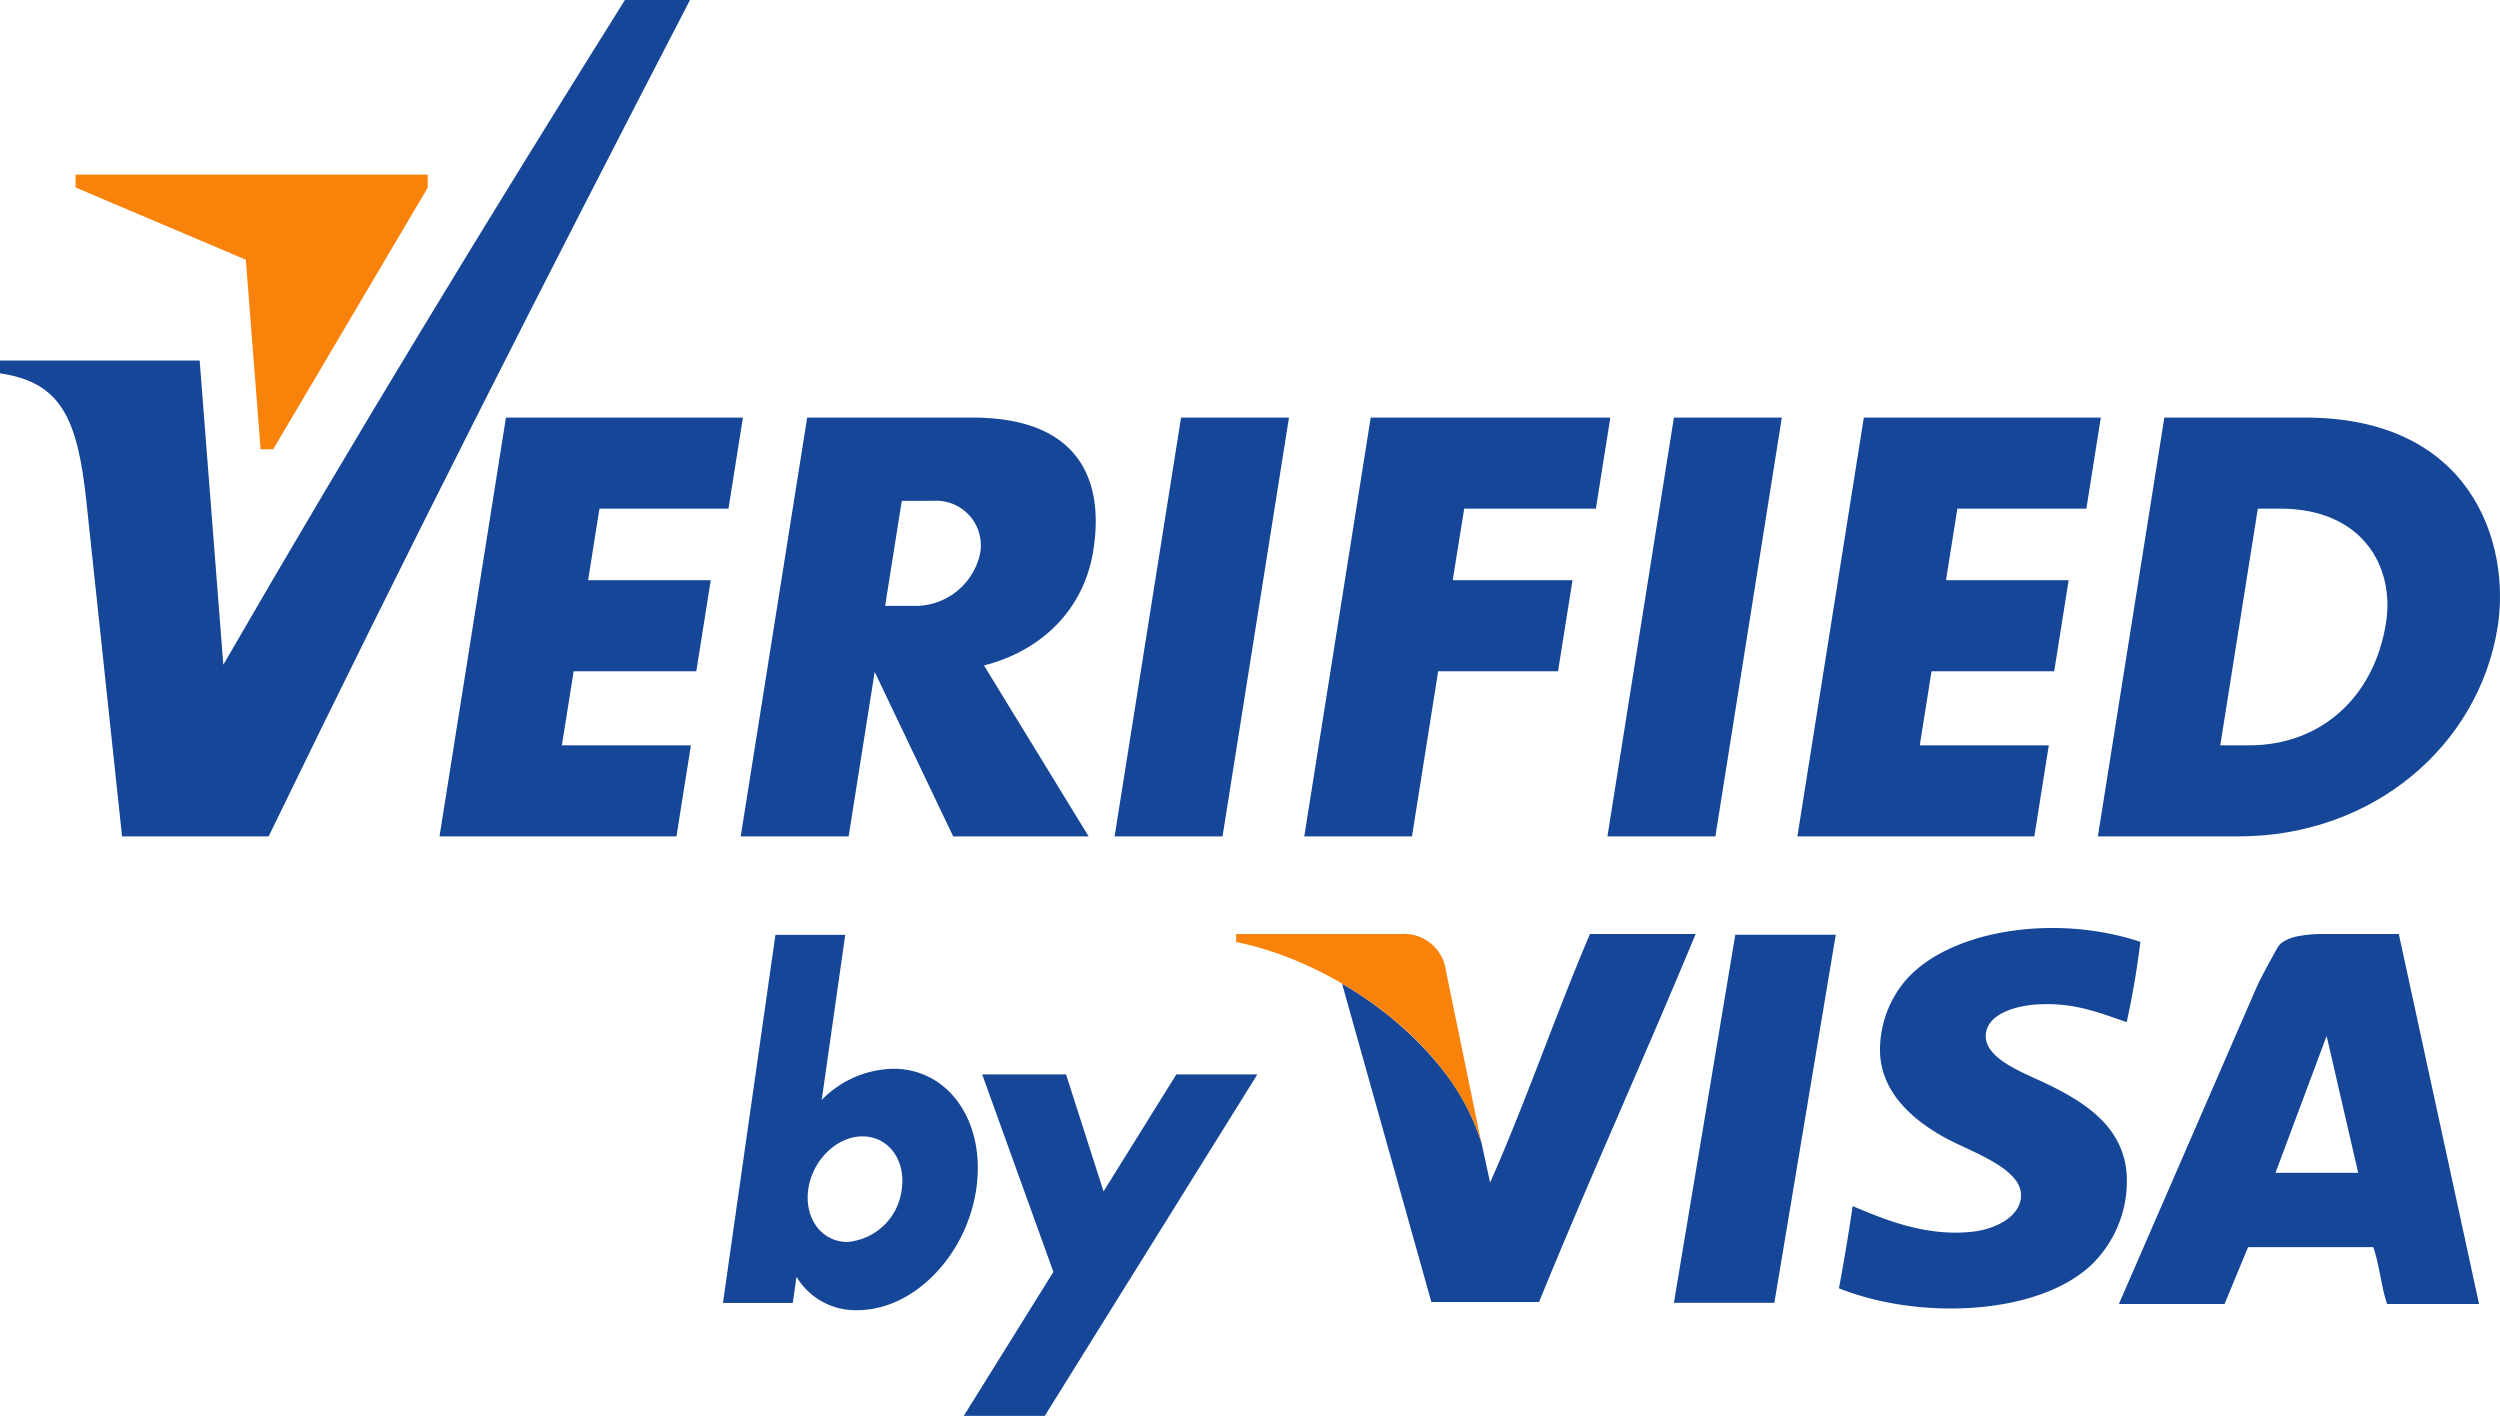 <svg xmlns="http://www.w3.org/2000/svg" width="211.217" height="119.621" viewBox="0 0 211.217 119.621"><defs><style>.cls-1,.cls-2{fill:#164697;fill-rule:evenodd}.cls-2{fill:#f9820a}</style></defs><g id="Group_3631"><path id="Path_1930" d="M218.613 124.818q-.438 3.53-1.158 6.779c-2.011-.655-4.331-1.707-7.608-1.488-1.955.131-4.268.883-4.3 2.645-.035 1.954 3.175 3.115 4.962 3.969 3.221 1.541 6.677 3.595 6.946 7.773a9.838 9.838 0 0 1-2.977 7.608c-4.507 4.261-14.508 4.71-21.335 1.985q.64-3.414 1.159-6.946c2.643 1.123 6.273 2.641 10.253 2.149 1.814-.225 4.034-1.282 3.969-3.142-.079-2.27-4.316-3.62-6.45-4.8-2.48-1.367-5.3-3.641-5.457-7.112a9.084 9.084 0 0 1 1.985-5.953c3.524-4.374 12.582-5.931 20.011-3.467z" class="cls-1" transform="translate(-41.614 -47.181) translate(3.837 1.936)"/><path id="Path_1931" d="M99.784 35.282h9.118l-5.614 35.383h-9.119l5.615-35.383z" class="cls-1"/><path id="Path_1932" d="M108.258 81.59h13.961c8.883 0 11.189 5.116 10.22 11.225-.809 5.1-4.476 8.507-9.237 9.718l8.843 14.442h-11.445l-6.632-13.9-2.2 13.9h-9.119l5.615-35.385zm8 7.037l-1.408 8.873h2.638a5.6 5.6 0 0 0 5.389-4.44 3.77 3.77 0 0 0-3.928-4.438z" class="cls-1" transform="translate(-41.614 -47.181) translate(1.545 .871)"/><path id="Path_1933" d="M141.426 35.282h9.114l-5.613 35.383h-9.12l5.615-35.383z" class="cls-1"/><path id="Path_1934" d="M157.471 35.28h20.021l-1.221 7.694h-10.9l-.959 6.047h10.362l-1.22 7.693h-10.365l-.992 6.258h10.9l-1.221 7.693h-20.02l5.613-35.384z" class="cls-1"/><path id="Path_1935" d="M42.747 35.28h20.02l-1.221 7.694h-10.9l-.96 6.047h10.363l-1.221 7.693h-10.362l-.994 6.258h10.9l-1.221 7.693h-20.018l5.614-35.385z" class="cls-1"/><path id="Path_1936" d="M115.807 35.28h20.244l-1.22 7.694h-11.124l-.974 6.047h10.124l-1.225 7.693h-10.125l-2.214 13.951h-9.1l5.614-35.385z" class="cls-1"/><path id="Path_1937" d="M182.858 35.28h11.884c14.157 0 17.384 10.708 16.275 17.7-1.586 9.99-10.492 17.683-21.89 17.683h-11.884l5.615-35.385zm7.9 7.694h1.883c6.97 0 9.694 4.916 8.944 9.66-1.012 6.362-5.586 10.338-11.564 10.338h-2.438l3.174-20z" class="cls-1"/><path id="Path_1938" d="M-.001 30.461h16.869l2 25.7c11.161-19.318 22.5-37.907 33.93-56.166h5.5c-12.092 23.334-24.035 46.813-35.602 70.67h-12.384l-3.019-28.346c-.75-7.037-2.171-10.024-7.294-10.779v-1.079z" class="cls-1"/><path id="Path_1939" d="M6.386 15.842l14.382 6.1 1.25 16.017h1.063l13.055-22.1v-1.11h-29.752v1.1z" class="cls-2"/><path id="Path_1940" d="M112.983 141.238c2.181 0 3.662 2 3.309 4.462a5.051 5.051 0 0 1-4.587 4.46c-2.181 0-3.662-2-3.31-4.46s2.407-4.462 4.588-4.462zm-7.366-17.023h5.9l-1.987 13.945a8.68 8.68 0 0 1 6.052-2.633c4.735 0 7.84 4.563 7 10.194s-5.3 10.2-10.036 10.2a5.8 5.8 0 0 1-5.146-2.821l-.315 2.212h-5.9l4.434-31.1z" class="cls-1" transform="translate(-41.614 -47.181) translate(1.508 1.951)"/><path id="Path_1941" d="M82.985 90.772h7.082l3.167 9.885 6.153-9.885h6.844l-17.961 28.849h-6.843l7.57-12.16-6.015-16.685z" class="cls-1"/><path id="Path_1942" d="M141.423 110.07l5.187-31.1h8.487l-5.187 31.1z" class="cls-1"/><path id="Path_1943" d="M173.142 124.144c-2.926 6.886-5.421 14.2-8.434 21l-.884-4.08-.014-.048.15.726a19.171 19.171 0 0 0-3.19-6.028l-.114-.145c-.249-.319-.514-.63-.781-.939l-.5-.565a30.944 30.944 0 0 0-7.175-5.724l7.543 26.891h9.1c4.281-10.493 8.9-20.645 13.23-31.091z" class="cls-1" transform="translate(-41.614 -47.181) translate(2.801 1.949)"/><path id="Path_1944" d="M157.346 124.148h-13.874v.678c7.986 1.556 18.069 8.256 20.708 16.919l-2.98-14.483a3.563 3.563 0 0 0-3.854-3.114z" class="cls-2" transform="translate(-41.614 -47.181) translate(2.579 1.949)"/><path id="Path_1945" d="M209.447 110.168h-7.773c-.5-1.482-.643-3.326-1.158-4.8h-10.584l-1.984 4.8h-8.93l11.576-26.626c.512-1.168 1.43-2.763 1.819-3.473.59-1.077 2.864-1.158 3.832-1.158h6.422zm-12.878-22.642l-4.322 11.562h6.989z" class="cls-1"/></g></svg>